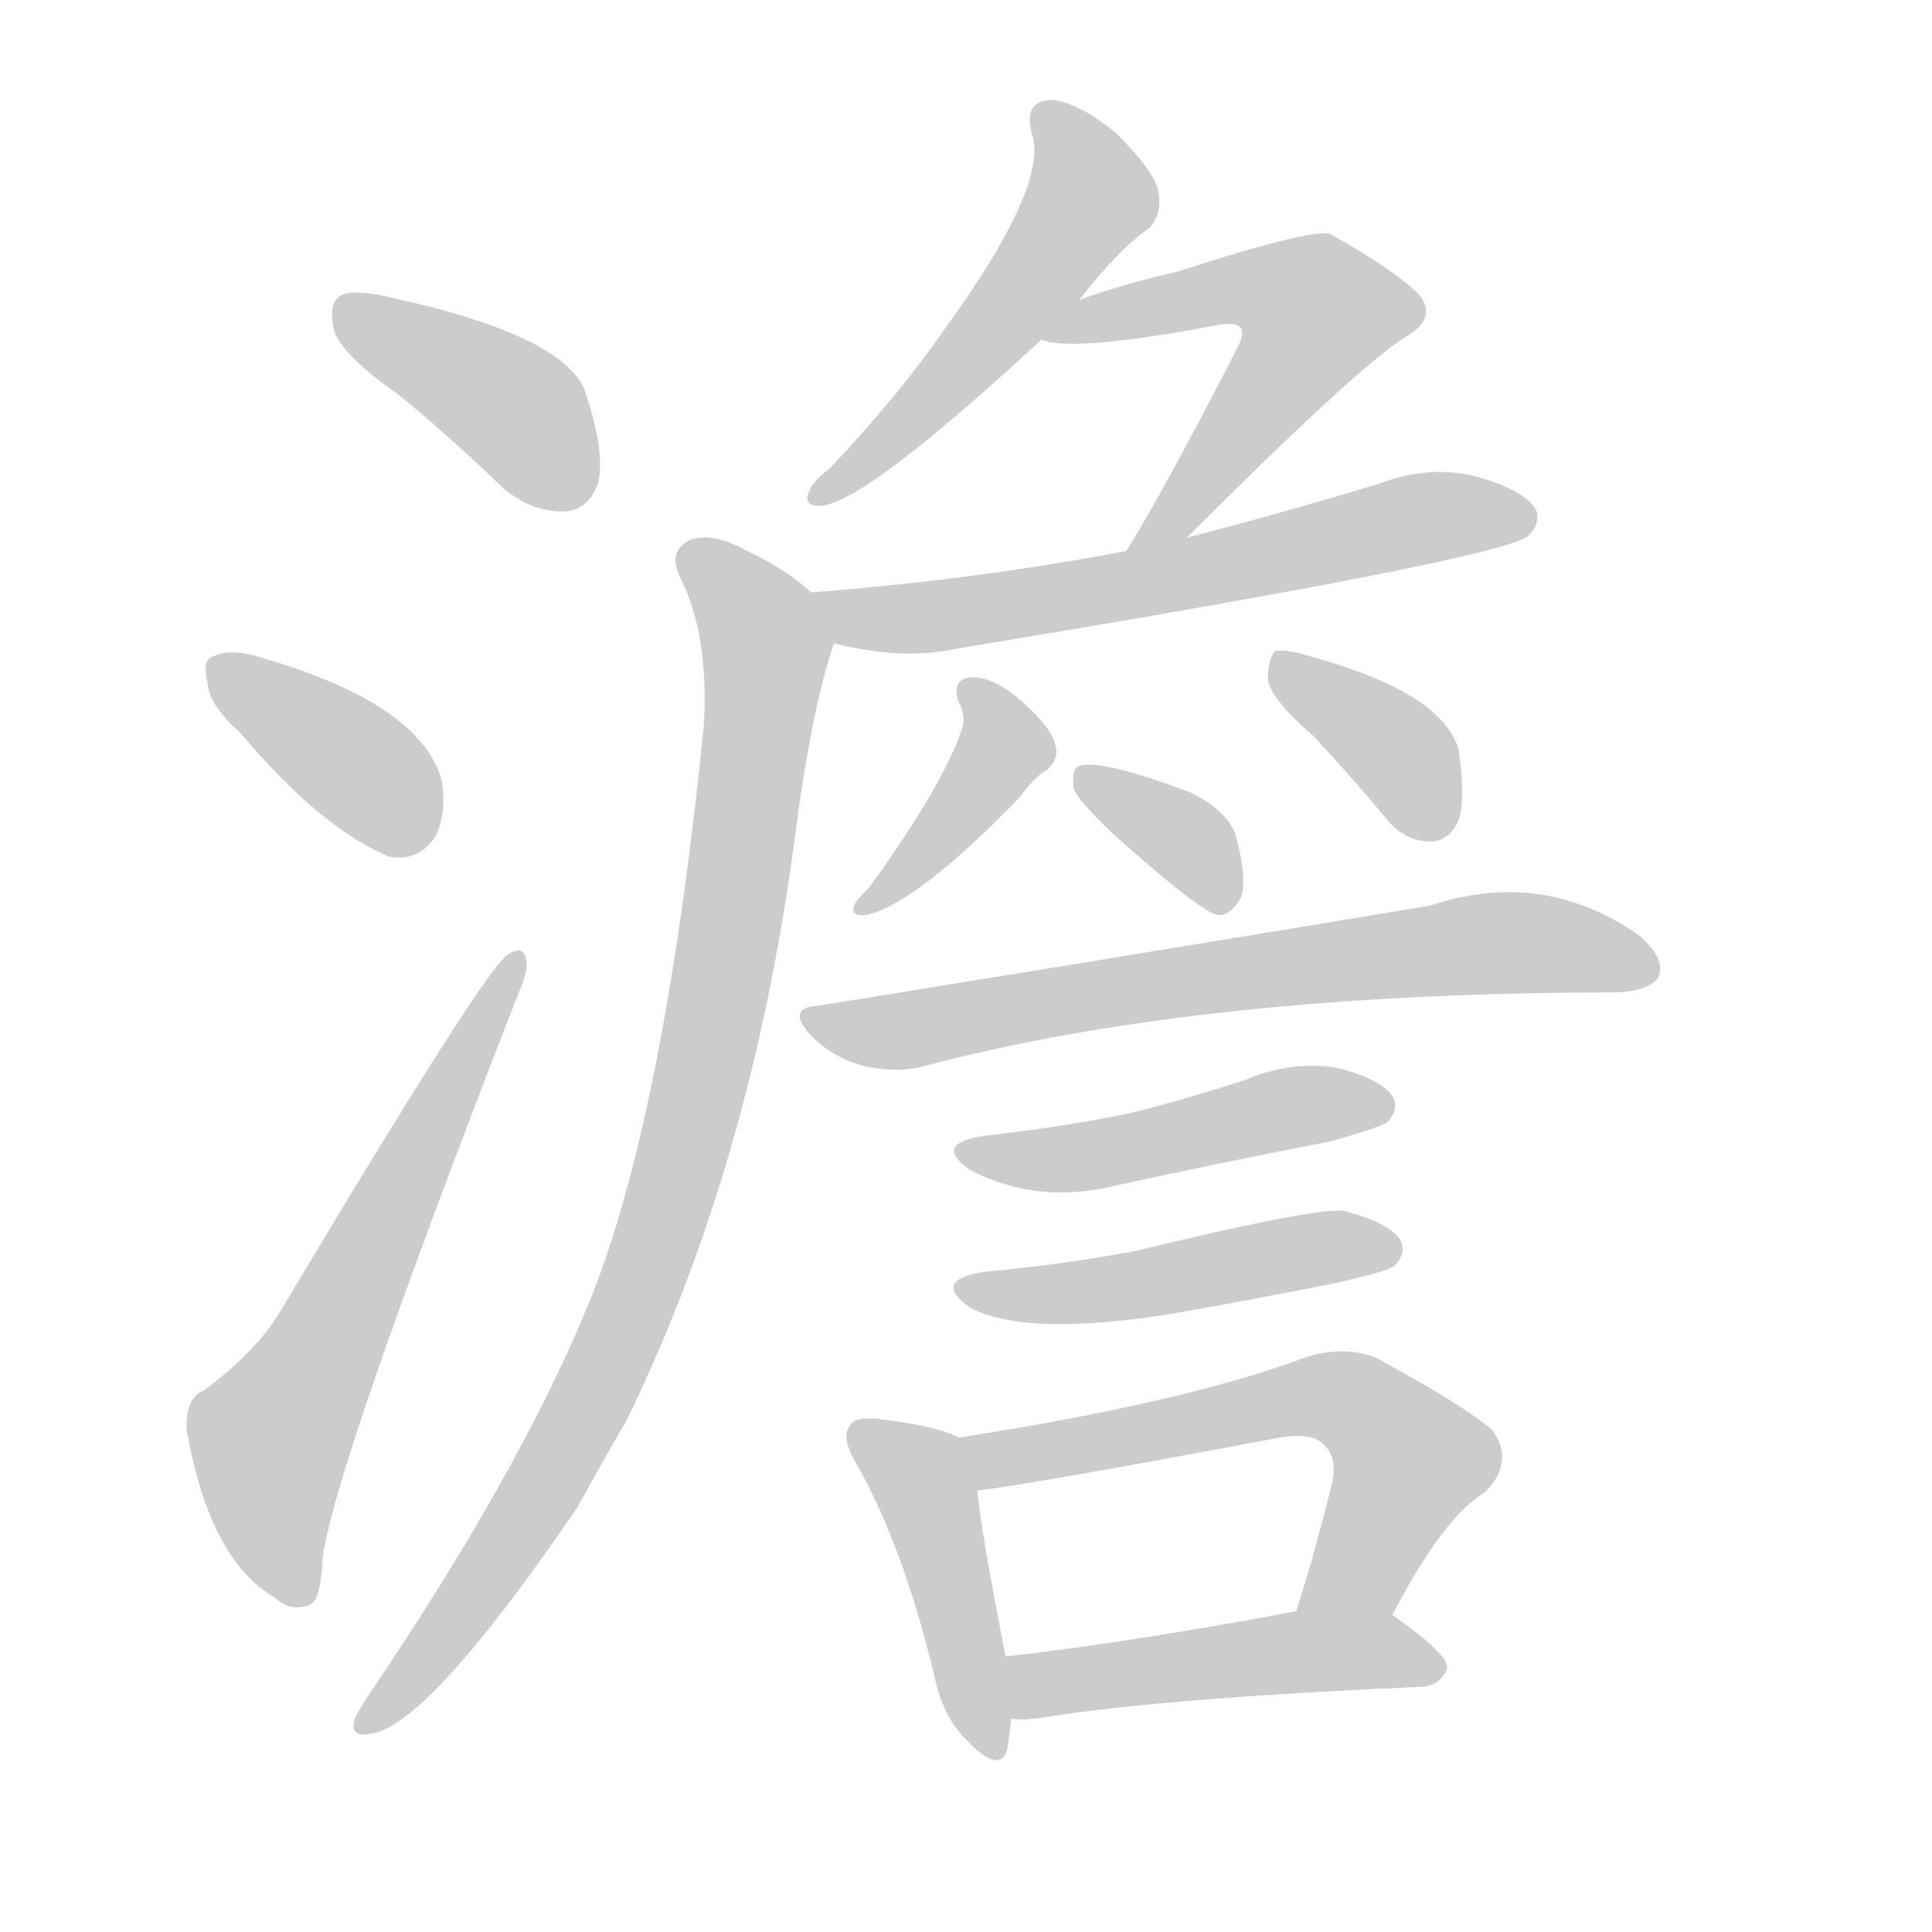 <!--
AnimCJK 2016-2018 Copyright Francois Mizessyn - https://github.com/parsimonhi/animCJK
Derived from:
    MakeMeAHanzi project - https://github.com/skishore/makemeahanzi
    Arphic PL KaitiM GB - https://apps.ubuntu.com/cat/applications/precise/fonts-arphic-gkai00mp/
    Arphic PL UKai - https://apps.ubuntu.com/cat/applications/fonts-arphic-ukai/
You can redistribute and/or modify this file under the terms of the Arphic Public License
as published by Arphic Technology Co., Ltd.
You should have received a copy of this license (the directory "APL") along with this file;
if not, see http://ftp.gnu.org/non-gnu/chinese-fonts-truetype/LICENSE.
-->
<svg id="z28601" class="acjk" version="1.1" viewBox="0 0 1024 1024" xmlns="http://www.w3.org/2000/svg" xmlns:xlink="http://www.w3.org/1999/xlink">
<style>
<![CDATA[
@keyframes z28601k {
	from {
		stroke:#ccc;
		stroke-dashoffset:3334;
	}
	1% {
		stroke:#c00;
		stroke-dashoffset:3334;
	}
	75% {
		stroke:#c00;
		stroke-dashoffset:0;
	}
	to {
		stroke:#000;
	}
}
#z28601 path[clip-path] {
	animation:z28601k 1s linear both;
	stroke-dasharray:3334;
	stroke-width:128;
	stroke-linecap:round;
	fill:none;
}
#z28601 path[clip-path="url(#z28601c1)"] {animation-delay:1s;}
#z28601 path[clip-path="url(#z28601c2)"] {animation-delay:2s;}
#z28601 path[clip-path="url(#z28601c3)"] {animation-delay:3s;}
#z28601 path[clip-path="url(#z28601c4)"] {animation-delay:4s;}
#z28601 path[clip-path="url(#z28601c5)"] {animation-delay:5s;}
#z28601 path[clip-path="url(#z28601c6)"] {animation-delay:6s;}
#z28601 path[clip-path="url(#z28601c7)"] {animation-delay:7s;}
#z28601 path[clip-path="url(#z28601c8)"] {animation-delay:8s;}
#z28601 path[clip-path="url(#z28601c9)"] {animation-delay:9s;}
#z28601 path[clip-path="url(#z28601c10)"] {animation-delay:10s;}
#z28601 path[clip-path="url(#z28601c11)"] {animation-delay:11s;}
#z28601 path[clip-path="url(#z28601c12)"] {animation-delay:12s;}
#z28601 path[clip-path="url(#z28601c13)"] {animation-delay:13s;}
#z28601 path[clip-path="url(#z28601c14)"] {animation-delay:14s;}
#z28601 path[clip-path="url(#z28601c15)"] {animation-delay:15s;}
#z28601 path[clip-path="url(#z28601c16)"] {animation-delay:16s;}
#z28601 path {fill:#ccc;}
]]>
</style>
<path id="z28601d1" d="M211 209Q238 231 267 259Q283 272 300 271Q312 270 317 256Q321 240 310 207Q298 177 204 157Q186 153 180 157Q174 161 177 175Q181 188 211 209Z"/>
<path id="z28601d2" d="M127 388Q170 439 206 454Q222 457 231 443Q237 430 234 413Q222 373 140 349Q122 343 113 348Q107 349 110 362Q111 374 127 388Z"/>
<path id="z28601d3" d="M108 737Q98 741 99 758Q111 827 146 847Q153 854 163 851Q170 850 171 826Q177 778 273 531Q280 515 279 510Q278 500 269 506Q256 515 148 696Q135 717 108 737Z"/>
<path id="z28601d4" d="M572 159Q593 132 609 121Q616 114 614 102Q613 92 592 71Q573 55 558 53Q542 53 547 71Q556 98 501 174Q476 210 440 248Q431 255 429 260Q425 269 436 268Q460 265 552 180C565 166 565 166 572 159Z"/>
<path id="z28601d5" d="M629 285Q722 192 746 178Q762 168 752 156Q739 143 705 124Q695 121 624 144Q597 150 572 159C563 163 543 178 552 180Q568 187 647 172Q654 171 657 173Q660 176 656 184Q617 260 597 292C591 301 621 293 629 285Z"/>
<path id="z28601d6" d="M442 341Q478 350 506 344Q797 296 810 284Q817 277 814 270Q808 260 784 253Q759 246 732 256Q683 271 629 285C608 290 608 290 597 292Q519 307 430 314C420 314 432 339 442 341Z"/>
<path id="z28601d7" d="M430 314Q417 302 396 292Q378 282 366 286Q354 292 360 305Q376 336 373 385Q352 593 312 691Q275 781 195 899Q191 905 188 911Q185 921 196 919Q226 916 306 799Q318 777 332 753Q398 618 421 446Q430 376 442 341C446 332 438 320 430 314Z"/>
<path id="z28601d8" d="M508 372Q512 379 510 386Q500 416 461 470Q455 476 453 479Q450 486 459 485Q486 479 541 422Q548 412 555 408Q562 402 559 394Q558 387 542 372Q527 359 516 359Q504 359 508 372Z"/>
<path id="z28601d9" d="M696 390Q714 409 734 433Q744 446 758 446Q768 446 773 435Q777 423 773 397Q764 367 695 348Q682 344 676 345Q672 349 672 360Q673 370 696 390Z"/>
<path id="z28601d10" d="M590 442Q638 485 646 485Q653 485 658 475Q661 465 655 443Q651 430 631 420Q583 402 572 406Q568 407 569 418Q572 425 590 442Z"/>
<path id="z28601d11" d="M434 533Q416 534 430 549Q442 561 458 565Q476 569 490 565Q638 526 858 526Q874 525 879 518Q883 508 869 496Q818 460 758 480Q589 508 434 533Z"/>
<path id="z28601d12" d="M522 602Q494 606 514 620Q550 639 593 628Q648 616 705 605Q730 598 735 595Q742 588 738 581Q732 572 709 566Q685 562 661 572Q631 582 599 590Q565 597 522 602Z"/>
<path id="z28601d13" d="M523 674Q493 678 514 693Q544 709 623 696Q663 689 708 680Q735 674 739 671Q746 664 742 657Q736 648 713 642Q701 639 602 663Q565 670 523 674Z"/>
<path id="z28601d14" d="M508 762Q498 756 465 752Q453 751 451 755Q445 761 454 776Q478 818 495 887Q499 909 512 922Q530 941 534 927Q535 920 536 911C538 900 535 889 533 878Q520 812 518 790C516 780 517 766 508 762Z"/>
<path id="z28601d15" d="M738 856Q765 804 787 791Q803 775 791 758Q776 745 730 720Q714 713 693 719Q630 743 508 762C498 764 508 792 518 790Q545 787 678 762Q696 759 702 766Q709 773 706 786Q697 823 687 854C681 870 730 871 738 856Z"/>
<path id="z28601d16" d="M536 911Q543 912 555 910Q618 900 754 894Q764 893 767 884Q768 877 738 856C724 846 704 851 687 854Q602 870 533 878C522 880 525 911 536 911Z"/>
<defs>
	<clipPath id="z28601c1"><use xlink:href="#z28601d1"></use></clipPath>
	<clipPath id="z28601c2"><use xlink:href="#z28601d2"></use></clipPath>
	<clipPath id="z28601c3"><use xlink:href="#z28601d3"></use></clipPath>
	<clipPath id="z28601c4"><use xlink:href="#z28601d4"></use></clipPath>
	<clipPath id="z28601c5"><use xlink:href="#z28601d5"></use></clipPath>
	<clipPath id="z28601c6"><use xlink:href="#z28601d6"></use></clipPath>
	<clipPath id="z28601c7"><use xlink:href="#z28601d7"></use></clipPath>
	<clipPath id="z28601c8"><use xlink:href="#z28601d8"></use></clipPath>
	<clipPath id="z28601c9"><use xlink:href="#z28601d9"></use></clipPath>
	<clipPath id="z28601c10"><use xlink:href="#z28601d10"></use></clipPath>
	<clipPath id="z28601c11"><use xlink:href="#z28601d11"></use></clipPath>
	<clipPath id="z28601c12"><use xlink:href="#z28601d12"></use></clipPath>
	<clipPath id="z28601c13"><use xlink:href="#z28601d13"></use></clipPath>
	<clipPath id="z28601c14"><use xlink:href="#z28601d14"></use></clipPath>
	<clipPath id="z28601c15"><use xlink:href="#z28601d15"></use></clipPath>
	<clipPath id="z28601c16"><use xlink:href="#z28601d16"></use></clipPath>
</defs>
<path pathLength="3333" clip-path="url(#z28601c1)" d="M184 164L270 214L308 263"/>
<path pathLength="3333" clip-path="url(#z28601c2)" d="M117 355L226 442"/>
<path pathLength="3333" clip-path="url(#z28601c3)" d="M159 846L145 751L272 511"/>
<path pathLength="3333" clip-path="url(#z28601c4)" d="M555 58L577 109L435 260"/>
<path pathLength="3333" clip-path="url(#z28601c5)" d="M564 173L655 152L705 168L606 287"/>
<path pathLength="3333" clip-path="url(#z28601c6)" d="M439 317L513 324L810 270"/>
<path pathLength="3333" clip-path="url(#z28601c7)" d="M366 296L407 346L365 599L305 758L195 911"/>
<path pathLength="3333" clip-path="url(#z28601c8)" d="M516 364L530 404L459 480"/>
<path pathLength="3333" clip-path="url(#z28601c9)" d="M680 354L738 394L759 442"/>
<path pathLength="3333" clip-path="url(#z28601c10)" d="M574 413L651 478"/>
<path pathLength="3333" clip-path="url(#z28601c11)" d="M437 544L779 501L874 510"/>
<path pathLength="3333" clip-path="url(#z28601c12)" d="M514 609L732 583"/>
<path pathLength="3333" clip-path="url(#z28601c13)" d="M517 684L736 657"/>
<path pathLength="3333" clip-path="url(#z28601c14)" d="M457 757L487 783L525 927"/>
<path pathLength="3333" clip-path="url(#z28601c15)" d="M516 765L715 742L751 779L695 850"/>
<path pathLength="3333" clip-path="url(#z28601c16)" d="M540 887L761 884"/>
</svg>